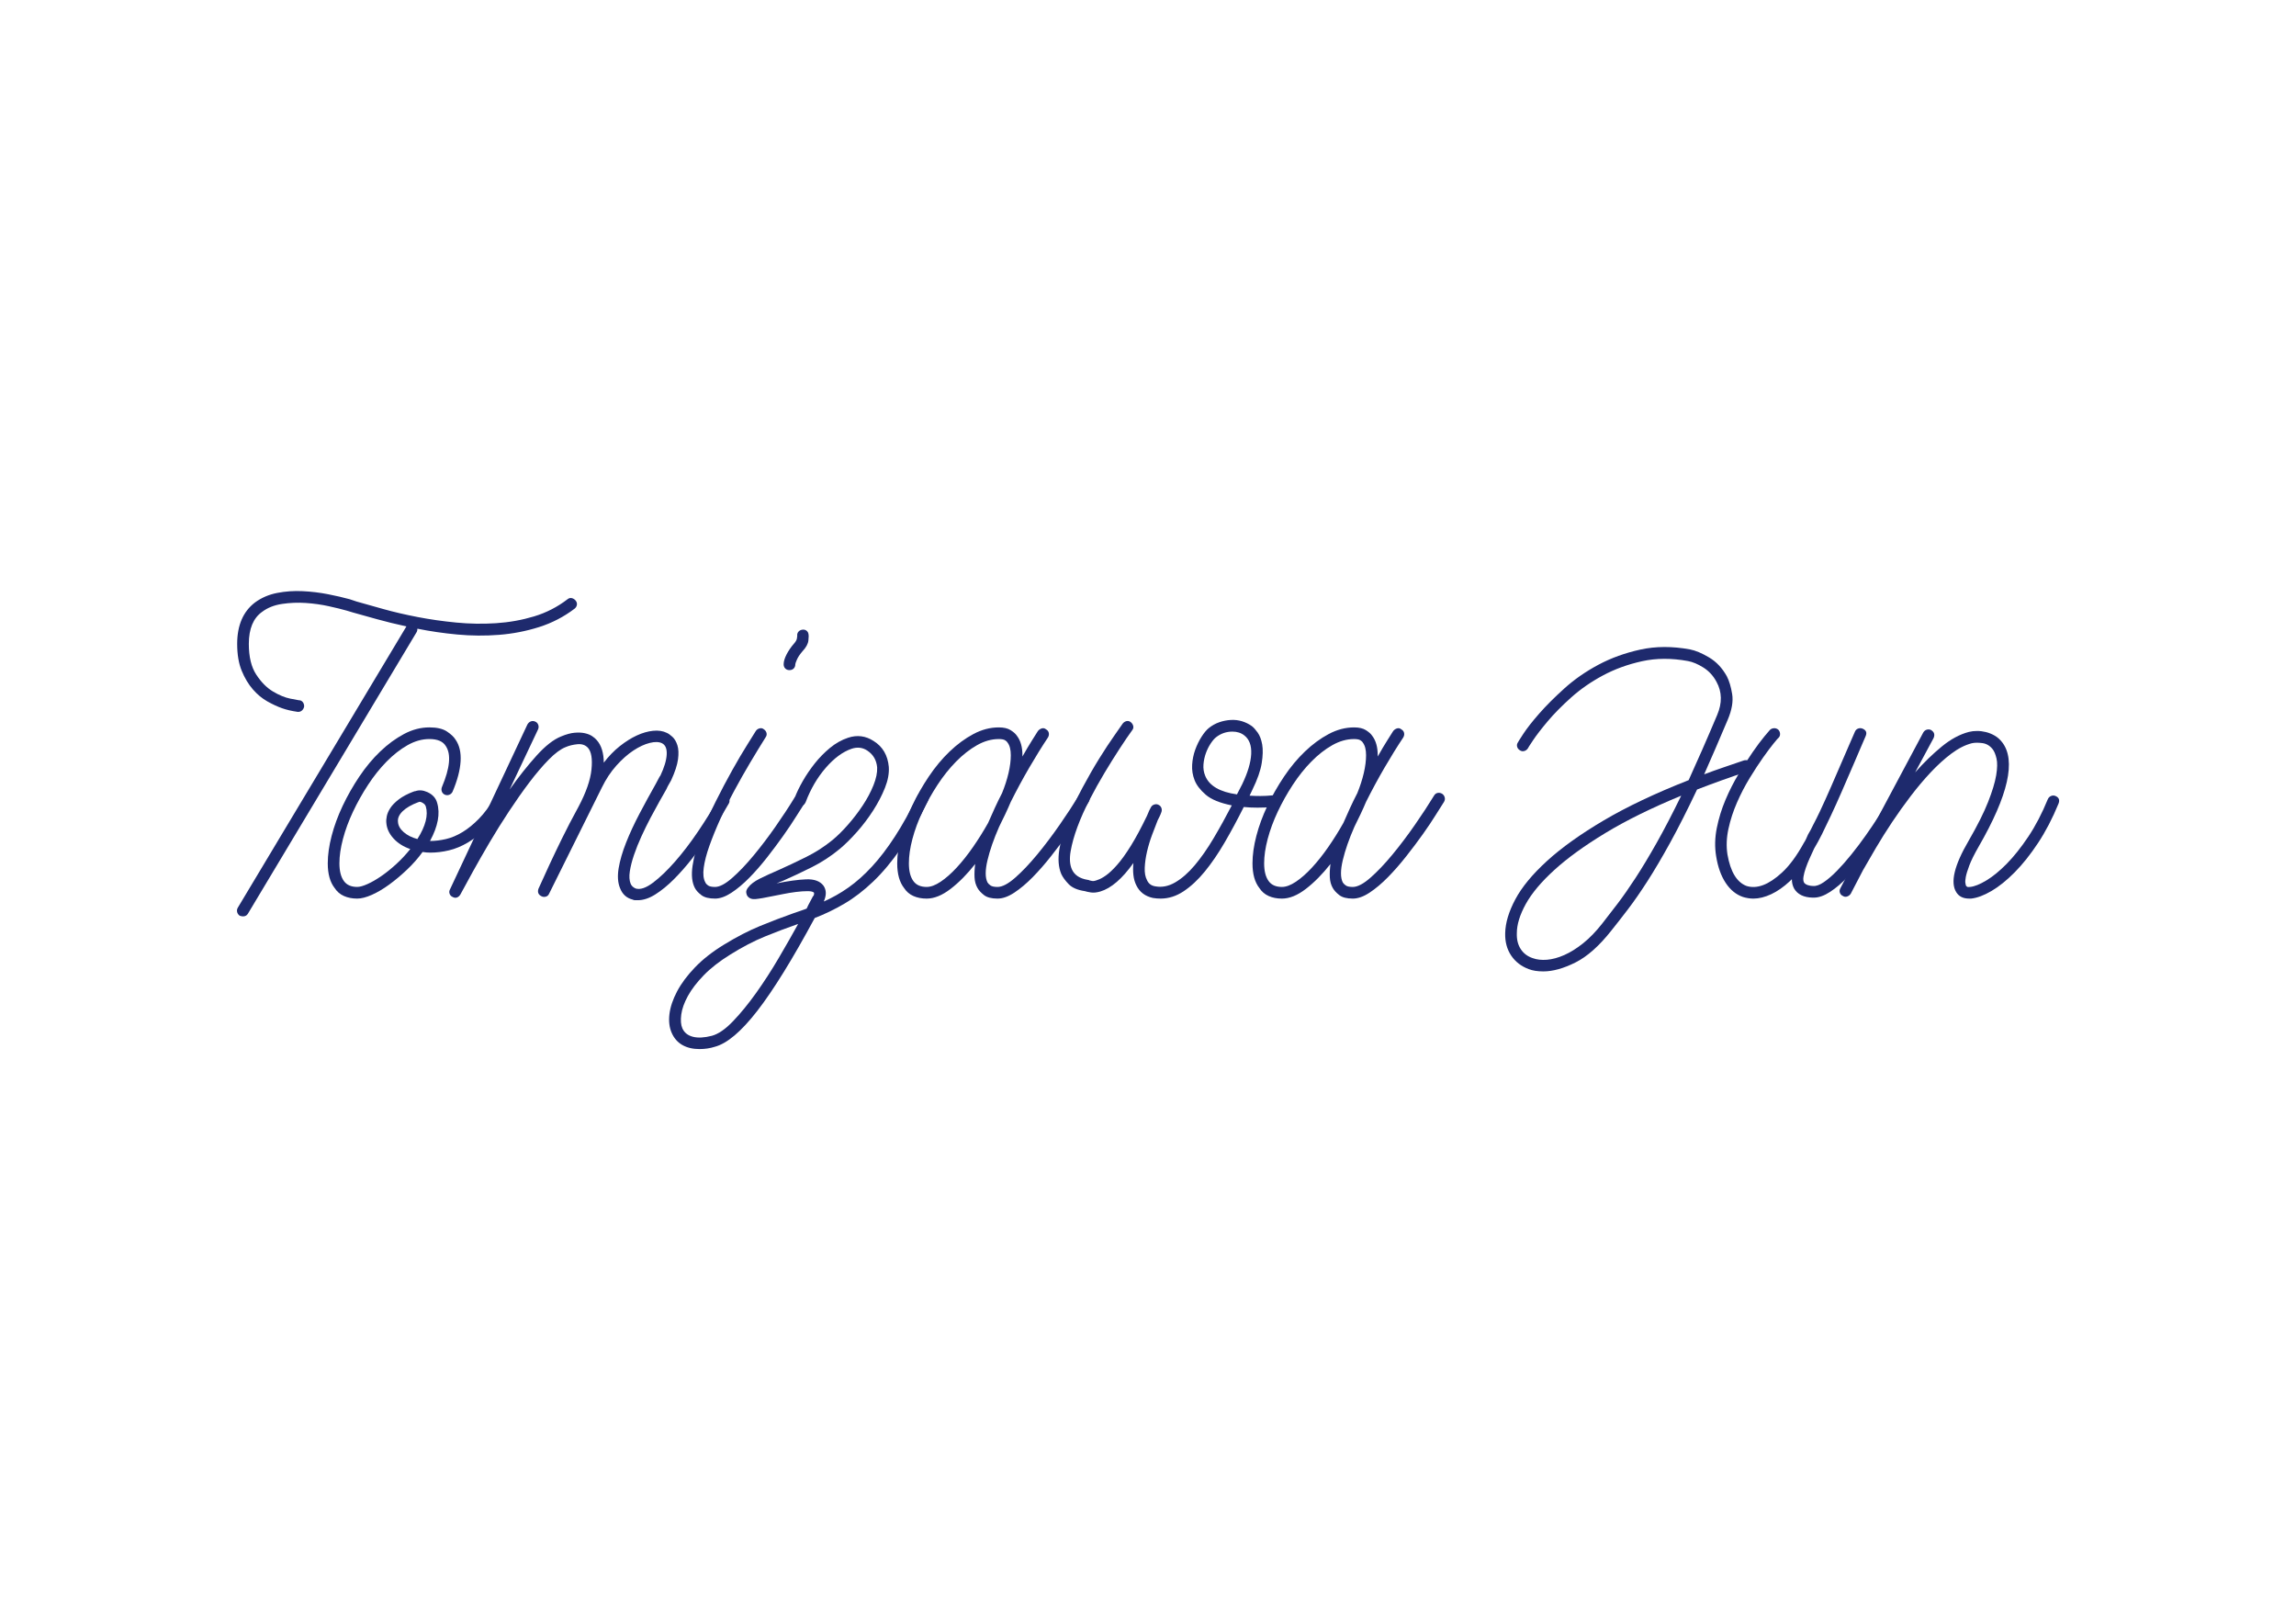 <?xml version="1.0" encoding="utf-8"?>
<!-- Generator: Adobe Illustrator 15.0.0, SVG Export Plug-In . SVG Version: 6.00 Build 0)  -->
<!DOCTYPE svg PUBLIC "-//W3C//DTD SVG 1.1//EN" "http://www.w3.org/Graphics/SVG/1.1/DTD/svg11.dtd">
<svg version="1.1" id="レイヤー_1" xmlns="http://www.w3.org/2000/svg" xmlns:xlink="http://www.w3.org/1999/xlink" x="0px"
	 y="0px" width="841.89px" height="595.28px" viewBox="0 0 841.89 595.28" enable-background="new 0 0 841.89 595.28"
	 xml:space="preserve">
<g>
	<path fill="#1E2A6D" d="M208.1,219.693c0.475-0.395,0.988-0.534,1.542-0.415c0.552,0.119,1.027,0.415,1.423,0.89
		c0.395,0.475,0.553,0.99,0.475,1.542c-0.08,0.554-0.356,1.029-0.831,1.423c-3.956,3.007-8.305,5.261-13.05,6.763
		c-4.746,1.503-9.651,2.453-14.712,2.848c-5.063,0.396-10.144,0.356-15.246-0.119c-5.102-0.475-9.986-1.187-14.652-2.136
		c0,0.554-0.08,0.949-0.237,1.187L90.881,335.014c-0.396,0.632-0.99,0.949-1.779,0.949c-0.317,0-0.712-0.08-1.187-0.237
		c-0.475-0.317-0.792-0.753-0.949-1.305c-0.158-0.555-0.08-1.109,0.237-1.661l61.813-103.101c-3.956-0.869-7.575-1.759-10.855-2.669
		c-3.283-0.908-6.19-1.72-8.72-2.432l-2.373-0.712c-1.661-0.475-3.837-1.008-6.525-1.602c-2.69-0.593-5.498-0.988-8.423-1.187
		c-2.927-0.196-5.834-0.078-8.72,0.356c-2.888,0.436-5.32,1.405-7.297,2.907c-3.244,2.295-4.864,6.21-4.864,11.746
		c0,4.746,0.909,8.503,2.729,11.271c1.818,2.77,3.856,4.826,6.11,6.169c2.254,1.346,4.349,2.215,6.288,2.61
		c1.938,0.396,2.985,0.593,3.144,0.593c0.632,0,1.127,0.219,1.483,0.652c0.356,0.436,0.534,0.97,0.534,1.602
		c-0.08,0.554-0.317,1.029-0.712,1.424c-0.397,0.396-0.872,0.593-1.424,0.593h-0.237c-2.215-0.315-4.152-0.771-5.813-1.364
		s-3.44-1.424-5.339-2.492s-3.659-2.53-5.28-4.39c-1.622-1.857-2.986-4.132-4.093-6.822c-1.109-2.688-1.661-5.971-1.661-9.847
		c0-6.801,2.174-11.864,6.525-15.186c2.373-1.739,5.081-2.907,8.127-3.5c3.044-0.593,6.169-0.81,9.373-0.652
		c3.204,0.159,6.307,0.534,9.313,1.127c3.005,0.593,5.654,1.207,7.949,1.839l2.491,0.831c2.768,0.792,6.069,1.72,9.907,2.788
		c3.835,1.068,8.008,2.037,12.517,2.907c4.509,0.871,9.213,1.542,14.119,2.017c4.903,0.474,9.768,0.554,14.593,0.237
		c4.824-0.315,9.471-1.146,13.941-2.492C200.288,224.637,204.381,222.541,208.1,219.693z"/>
	<path fill="#1E2A6D" d="M154.946,312.353c-1.661,2.296-3.58,4.47-5.754,6.525c-2.176,2.059-4.351,3.877-6.525,5.458
		c-2.176,1.583-4.292,2.829-6.348,3.737c-2.058,0.91-3.837,1.364-5.339,1.364c-1.82,0-3.44-0.315-4.864-0.949
		c-1.424-0.632-2.569-1.62-3.44-2.966c-1.661-2.136-2.492-5.141-2.492-9.017c0-3.085,0.475-6.446,1.424-10.085
		c0.949-3.638,2.295-7.297,4.034-10.975c1.741-3.678,3.776-7.255,6.11-10.737c2.332-3.479,4.883-6.544,7.652-9.195
		c2.768-2.649,5.674-4.785,8.72-6.407c3.044-1.62,6.149-2.432,9.313-2.432c2.768,0,4.903,0.495,6.407,1.483
		c1.501,0.99,2.569,1.999,3.203,3.025c1.424,2.058,2.036,4.707,1.839,7.949c-0.198,3.244-1.168,6.922-2.907,11.034
		c-0.237,0.554-0.634,0.949-1.186,1.187c-0.555,0.237-1.109,0.237-1.661,0c-0.554-0.237-0.931-0.632-1.127-1.187
		c-0.199-0.553-0.178-1.107,0.059-1.661c2.925-6.959,3.4-11.942,1.424-14.949c-1.029-1.739-3.046-2.61-6.051-2.61
		c-2.69,0-5.359,0.753-8.008,2.254c-2.651,1.503-5.202,3.5-7.652,5.991c-2.453,2.492-4.728,5.339-6.822,8.542
		c-2.097,3.203-3.936,6.486-5.517,9.847c-1.583,3.363-2.807,6.685-3.678,9.966c-0.869,3.283-1.305,6.27-1.305,8.958
		c0,2.847,0.554,5.023,1.661,6.525c1.029,1.423,2.649,2.135,4.864,2.135c0.949,0,2.213-0.355,3.797-1.067
		c1.581-0.712,3.263-1.68,5.042-2.907c1.78-1.225,3.598-2.688,5.458-4.39c1.858-1.699,3.578-3.538,5.161-5.517
		c-2.532-0.869-4.588-2.175-6.169-3.915c-1.583-1.739-2.453-3.638-2.61-5.695c-0.08-0.712-0.021-1.542,0.178-2.491
		c0.196-0.95,0.632-1.938,1.305-2.966c0.671-1.027,1.7-2.076,3.084-3.144c1.383-1.068,3.222-2.036,5.517-2.907h0.119
		c0.078-0.078,0.237-0.119,0.475-0.119c1.344-0.475,2.807-0.356,4.39,0.356c1.898,0.871,3.084,2.176,3.559,3.915
		c1.187,3.956,0.315,8.623-2.61,14c1.898,0,3.856-0.237,5.873-0.712c2.017-0.475,4.034-1.324,6.051-2.551
		c2.017-1.226,4.014-2.848,5.992-4.864c1.976-2.018,3.874-4.568,5.695-7.653c0.315-0.475,0.75-0.79,1.305-0.949
		c0.553-0.158,1.107-0.078,1.661,0.237c0.475,0.317,0.79,0.752,0.949,1.305c0.158,0.554,0.078,1.109-0.237,1.661
		c-2.058,3.481-4.212,6.347-6.466,8.602c-2.254,2.254-4.549,4.074-6.881,5.457c-2.334,1.385-4.668,2.354-7,2.907
		c-2.334,0.555-4.608,0.83-6.822,0.83c-0.475,0-0.949-0.019-1.424-0.059C155.896,312.492,155.421,312.433,154.946,312.353z
		 M145.93,301.319c0.078,1.346,0.771,2.591,2.076,3.737c1.305,1.147,2.984,1.998,5.042,2.551c3.005-4.746,4.034-8.739,3.084-11.983
		c-0.159-0.395-0.356-0.691-0.593-0.89c-0.237-0.197-0.436-0.336-0.593-0.416c-0.712-0.395-1.187-0.475-1.424-0.237h-0.118
		c-2.533,0.949-4.449,2.058-5.754,3.322C146.345,298.67,145.77,299.975,145.93,301.319z"/>
	<path fill="#1E2A6D" d="M266.35,291.828c0.553,0.317,0.909,0.752,1.068,1.305c0.158,0.554,0.078,1.068-0.237,1.542
		c-0.634,1.108-1.602,2.749-2.907,4.924c-1.305,2.177-2.847,4.567-4.627,7.178s-3.758,5.301-5.932,8.068
		c-2.176,2.77-4.39,5.279-6.644,7.533c-2.254,2.255-4.508,4.094-6.763,5.518c-2.254,1.424-4.41,2.135-6.466,2.135
		c-0.317,0-0.634,0-0.949,0c-0.317,0-0.634-0.079-0.949-0.237c-2.215-0.552-3.757-1.976-4.627-4.271
		c-0.792-1.977-0.949-4.39-0.475-7.237s1.383-5.971,2.729-9.373c1.344-3.399,2.984-6.94,4.923-10.619
		c1.938-3.678,3.934-7.335,5.992-10.975c0.395-0.712,0.73-1.344,1.008-1.898c0.276-0.553,0.493-0.909,0.652-1.068
		c1.424-3.005,2.195-5.576,2.314-7.712c0.119-2.135-0.456-3.519-1.721-4.152c-1.108-0.552-2.61-0.593-4.508-0.119
		s-3.896,1.405-5.991,2.788c-2.097,1.385-4.173,3.224-6.229,5.517c-2.058,2.295-3.837,4.983-5.339,8.068l-19.338,38.916
		c-0.237,0.554-0.634,0.91-1.187,1.067c-0.554,0.159-1.068,0.119-1.542-0.118c-1.187-0.553-1.583-1.463-1.187-2.729
		c1.424-3.162,2.768-6.109,4.034-8.839c1.265-2.729,2.789-5.911,4.568-9.551c1.78-3.637,3.815-7.552,6.11-11.746
		c2.768-5.22,4.349-9.768,4.746-13.644c0.395-3.875-0.041-6.525-1.305-7.949c-0.949-1.027-2.236-1.463-3.856-1.305
		c-1.622,0.159-3.066,0.515-4.331,1.068c-1.82,0.712-3.876,2.235-6.169,4.567c-2.295,2.334-4.668,5.122-7.119,8.364
		c-2.453,3.244-4.944,6.783-7.475,10.619c-2.532,3.838-4.905,7.634-7.119,11.39c-2.213,3.758-4.25,7.317-6.11,10.679
		c-1.857,3.362-3.381,6.15-4.568,8.364c-0.315,0.554-0.73,0.931-1.246,1.127c-0.514,0.198-1.047,0.139-1.602-0.178
		c-0.553-0.237-0.929-0.633-1.127-1.187c-0.196-0.553-0.137-1.107,0.178-1.661l28.355-60.39c0.315-0.552,0.73-0.929,1.246-1.127
		c0.514-0.197,1.047-0.178,1.602,0.059c0.553,0.237,0.929,0.634,1.127,1.187c0.196,0.554,0.178,1.108-0.06,1.661l-10.44,22.067
		c3.322-4.666,6.603-8.798,9.847-12.398c3.242-3.599,6.248-5.951,9.017-7.06c1.898-0.79,3.559-1.246,4.983-1.364
		s2.669-0.059,3.737,0.178c1.068,0.237,1.958,0.593,2.669,1.067s1.264,0.949,1.661,1.424c0.87,0.949,1.522,2.136,1.958,3.559
		c0.434,1.424,0.652,3.007,0.652,4.746c1.818-2.373,3.776-4.39,5.873-6.051c2.095-1.661,4.171-2.966,6.229-3.916
		c2.056-0.949,4.052-1.522,5.991-1.72c1.938-0.196,3.619,0.06,5.042,0.771c0.552,0.237,1.226,0.711,2.017,1.423
		c0.79,0.712,1.403,1.741,1.839,3.085c0.434,1.346,0.513,3.066,0.237,5.161c-0.278,2.097-1.127,4.687-2.551,7.771
		c-0.16,0.317-0.397,0.732-0.712,1.246c-0.317,0.515-0.673,1.207-1.068,2.076c-0.634,1.108-1.464,2.571-2.492,4.39
		c-1.029,1.82-2.117,3.817-3.262,5.992c-1.148,2.177-2.254,4.431-3.322,6.763c-1.068,2.334-1.978,4.608-2.729,6.822
		c-0.753,2.215-1.266,4.232-1.542,6.051c-0.278,1.82-0.178,3.322,0.296,4.508c0.315,0.792,0.949,1.385,1.898,1.78
		c1.661,0.475,3.756-0.237,6.288-2.136c2.53-1.898,5.22-4.468,8.067-7.712c2.848-3.242,5.675-6.94,8.483-11.093
		c2.807-4.153,5.318-8.206,7.534-12.162c0.315-0.552,0.75-0.908,1.305-1.067C265.36,291.433,265.875,291.512,266.35,291.828z"/>
	<path fill="#1E2A6D" d="M254.841,325.641c-1.107-2.056-1.403-4.805-0.89-8.245c0.516-3.44,1.524-7.158,3.025-11.152
		c1.503-3.993,3.304-8.087,5.398-12.28c2.095-4.191,4.152-8.086,6.169-11.686c2.017-3.598,3.835-6.683,5.458-9.254
		c1.62-2.569,2.669-4.25,3.144-5.042c0.315-0.475,0.771-0.79,1.364-0.949c0.593-0.158,1.127-0.039,1.602,0.356
		c0.475,0.317,0.79,0.752,0.949,1.305c0.158,0.554,0.039,1.108-0.356,1.661c-1.741,2.77-3.6,5.813-5.576,9.136
		c-1.978,3.322-3.915,6.744-5.813,10.262c-1.898,3.521-3.639,7.041-5.22,10.56c-1.582,3.521-2.907,6.783-3.975,9.788
		c-1.068,3.007-1.759,5.677-2.076,8.009c-0.315,2.334-0.119,4.134,0.593,5.398c0.159,0.396,0.495,0.771,1.008,1.127
		c0.516,0.355,1.364,0.533,2.551,0.533c1.661,0,3.737-1.086,6.229-3.263c2.491-2.174,5.102-4.903,7.83-8.186
		c2.729-3.282,5.417-6.822,8.068-10.619c2.649-3.797,4.962-7.315,6.94-10.56c0.315-0.475,0.751-0.79,1.305-0.949
		c0.552-0.158,1.068-0.078,1.542,0.237c0.552,0.317,0.89,0.752,1.008,1.305c0.119,0.554,0.019,1.109-0.296,1.661
		c-0.634,0.949-1.602,2.473-2.907,4.568c-1.305,2.097-2.868,4.431-4.687,7c-1.82,2.571-3.796,5.221-5.932,7.949
		s-4.312,5.221-6.525,7.475c-2.215,2.254-4.41,4.093-6.584,5.517c-2.176,1.424-4.173,2.136-5.992,2.136
		c-2.213,0-3.875-0.415-4.983-1.246C256.107,327.361,255.315,326.513,254.841,325.641z M289.484,245.676
		c-0.634,0-1.147-0.197-1.542-0.593c-0.397-0.395-0.593-0.909-0.593-1.542c0-1.027,0.356-2.234,1.068-3.619
		c0.712-1.383,1.62-2.708,2.729-3.975c0.632-0.712,0.988-1.344,1.068-1.898c0.078-0.553,0.119-0.87,0.119-0.949
		c-0.08-0.553,0.059-1.047,0.415-1.483c0.356-0.434,0.849-0.691,1.483-0.771c0.552-0.078,1.047,0.041,1.483,0.356
		c0.434,0.317,0.691,0.792,0.771,1.424c0.078,0.159,0.06,0.871-0.059,2.135c-0.119,1.266-0.851,2.61-2.195,4.034
		c-0.949,1.108-1.622,2.117-2.017,3.025c-0.396,0.91-0.593,1.483-0.593,1.72c0,0.634-0.198,1.147-0.593,1.542
		C290.63,245.479,290.117,245.676,289.484,245.676z"/>
	<path fill="#1E2A6D" d="M339.314,290.76c0.552,0.237,0.929,0.634,1.127,1.187c0.196,0.554,0.137,1.108-0.178,1.661
		c-3.322,6.881-6.644,12.715-9.966,17.5c-3.322,4.786-6.703,8.82-10.144,12.102c-3.44,3.283-6.94,5.973-10.5,8.067
		c-3.56,2.095-7.198,3.856-10.915,5.279c-8.146,15.106-15.166,26.458-21.059,34.051c-5.892,7.593-11.093,11.982-15.602,13.169
		c-1.739,0.553-3.598,0.831-5.576,0.831c-2.451,0-4.547-0.495-6.288-1.483c-1.739-0.99-3.044-2.473-3.915-4.449
		c-0.87-1.978-1.146-4.271-0.831-6.881c0.317-2.61,1.246-5.38,2.788-8.305c1.542-2.928,3.737-5.873,6.584-8.839
		c2.848-2.967,6.407-5.755,10.678-8.364c4.668-2.848,9.076-5.122,13.229-6.822c4.152-1.702,8.246-3.263,12.279-4.687
		c0.87-0.317,1.68-0.593,2.432-0.83c0.751-0.237,1.522-0.516,2.313-0.831c0.395-0.871,0.79-1.661,1.187-2.373
		c0.395-0.712,0.751-1.383,1.068-2.017c0.078-0.157,0.196-0.315,0.356-0.475c0.078-0.157,0.119-0.395,0.119-0.712v-0.237
		c-0.317-0.395-1.109-0.593-2.373-0.593c-1.266,0-2.69,0.1-4.271,0.296c-1.582,0.199-3.144,0.456-4.687,0.771
		c-1.542,0.317-2.747,0.555-3.619,0.712c-3.005,0.634-5.179,1.009-6.525,1.127c-1.344,0.119-2.332-0.256-2.966-1.127
		c-0.158-0.157-0.296-0.534-0.415-1.127c-0.119-0.594,0.1-1.246,0.652-1.958c0.871-1.187,2.295-2.272,4.271-3.263
		c1.978-0.987,4.351-2.076,7.119-3.263c3.007-1.344,6.268-2.886,9.788-4.627c3.519-1.738,6.781-3.835,9.788-6.288
		c1.818-1.501,3.717-3.381,5.695-5.636c1.976-2.254,3.776-4.606,5.398-7.059c1.62-2.451,2.925-4.903,3.915-7.356
		c0.988-2.451,1.442-4.627,1.365-6.525c-0.237-2.688-1.424-4.746-3.56-6.169c-1.741-1.186-3.678-1.423-5.813-0.711
		c-3.244,1.108-6.407,3.44-9.491,7c-3.084,3.56-5.537,7.753-7.356,12.576c-0.554,1.187-1.464,1.583-2.729,1.187
		c-1.266-0.552-1.7-1.463-1.305-2.729c0.712-1.898,1.7-3.954,2.966-6.169c1.265-2.213,2.729-4.369,4.39-6.466
		c1.661-2.095,3.519-3.993,5.576-5.695c2.056-1.7,4.271-2.946,6.644-3.737c3.322-1.106,6.445-0.712,9.373,1.187
		c3.322,2.058,5.18,5.22,5.576,9.491c0.158,2.373-0.317,4.944-1.424,7.712c-1.108,2.77-2.551,5.537-4.331,8.305
		c-1.779,2.77-3.757,5.379-5.932,7.831c-2.177,2.452-4.253,4.508-6.229,6.17c-3.244,2.689-6.685,4.943-10.322,6.762
		c-3.639,1.821-7.078,3.441-10.322,4.865c-0.395,0.159-0.831,0.337-1.305,0.533c-0.475,0.198-0.908,0.377-1.305,0.534
		c4.271-0.869,7.89-1.364,10.856-1.483c2.966-0.118,5.081,0.653,6.347,2.313c1.107,1.584,1.146,3.521,0.119,5.813
		c3.085-1.344,6.09-3.044,9.017-5.102c2.925-2.056,5.813-4.627,8.661-7.711c2.848-3.085,5.654-6.763,8.424-11.034
		c2.768-4.271,5.535-9.254,8.305-14.949c0.237-0.553,0.632-0.909,1.187-1.068C338.205,290.483,338.759,290.522,339.314,290.76z
		 M261.01,379.742c2.373-0.635,4.964-2.414,7.771-5.339c2.809-2.928,5.636-6.389,8.483-10.382c2.848-3.995,5.597-8.245,8.246-12.754
		c2.651-4.509,5.042-8.701,7.178-12.576c0,0.078-0.08,0.119-0.237,0.119c-3.875,1.344-7.849,2.847-11.924,4.508
		c-4.073,1.661-8.323,3.875-12.754,6.645c-3.954,2.45-7.196,4.982-9.729,7.593c-2.531,2.61-4.468,5.141-5.813,7.593
		c-1.344,2.451-2.154,4.726-2.432,6.822c-0.276,2.095-0.137,3.776,0.415,5.042c0.712,1.582,1.999,2.61,3.856,3.085
		C255.929,380.572,258.242,380.454,261.01,379.742z"/>
	<path fill="#1E2A6D" d="M398.515,290.997c0.475,0.317,0.79,0.752,0.949,1.305c0.158,0.555,0.078,1.109-0.237,1.661
		c-0.634,0.949-1.622,2.512-2.966,4.687c-1.346,2.177-2.948,4.568-4.805,7.178c-1.859,2.61-3.896,5.321-6.11,8.128
		c-2.215,2.808-4.449,5.359-6.703,7.652c-2.254,2.295-4.49,4.173-6.703,5.635c-2.215,1.465-4.271,2.195-6.169,2.195
		c-2.215,0-3.876-0.434-4.983-1.305c-1.109-0.87-1.898-1.739-2.373-2.61c-0.634-1.106-0.99-2.392-1.068-3.856
		c-0.08-1.462,0-3.103,0.237-4.923c-2.927,3.719-5.932,6.763-9.017,9.135c-3.085,2.373-6.012,3.56-8.78,3.56
		c-1.82,0-3.44-0.315-4.864-0.949c-1.424-0.632-2.569-1.62-3.44-2.966c-1.661-2.136-2.492-5.141-2.492-9.017
		c0-3.085,0.475-6.446,1.424-10.085c0.949-3.638,2.295-7.297,4.034-10.975c1.741-3.678,3.776-7.255,6.11-10.737
		c2.332-3.479,4.883-6.544,7.652-9.195c2.768-2.649,5.674-4.785,8.72-6.407c3.044-1.62,6.149-2.432,9.313-2.432
		c1.818,0,3.263,0.337,4.331,1.008c1.067,0.673,1.839,1.364,2.313,2.076c1.344,1.741,2.017,4.114,2.017,7.119v0.475
		c1.344-2.373,2.531-4.369,3.56-5.991c1.027-1.621,1.739-2.748,2.135-3.381c0.395-0.475,0.87-0.79,1.424-0.949
		c0.552-0.158,1.068-0.039,1.542,0.356c0.552,0.317,0.89,0.752,1.008,1.305c0.119,0.554,0.019,1.108-0.296,1.661
		c-2.215,3.322-4.509,7.021-6.881,11.093c-2.373,4.075-4.627,8.246-6.763,12.517c-0.634,1.503-1.305,3.007-2.017,4.508
		c-0.711,1.503-1.464,3.046-2.254,4.627c-1.978,4.509-3.402,8.602-4.271,12.279c-0.872,3.679-0.872,6.389,0,8.128
		c0.237,0.396,0.611,0.771,1.127,1.127c0.513,0.355,1.364,0.533,2.551,0.533c1.739,0,3.895-1.127,6.466-3.381
		c2.569-2.254,5.259-5.081,8.068-8.483c2.807-3.399,5.556-7.039,8.246-10.915c2.688-3.875,5.022-7.434,7-10.678
		c0.315-0.553,0.75-0.89,1.305-1.009C397.407,290.582,397.961,290.682,398.515,290.997z M339.787,325.166
		c1.502,0,3.204-0.632,5.102-1.897c1.898-1.265,3.855-2.985,5.873-5.161c2.017-2.175,4.014-4.687,5.991-7.534
		c1.977-2.848,3.836-5.813,5.576-8.898c0.79-1.818,1.602-3.637,2.433-5.458c0.83-1.819,1.72-3.637,2.669-5.458
		c1.027-2.531,1.818-4.983,2.373-7.356c0.553-2.373,0.831-4.547,0.831-6.525c0-2.056-0.396-3.598-1.187-4.627
		c-0.159-0.315-0.475-0.612-0.949-0.89c-0.475-0.276-1.227-0.416-2.254-0.416c-2.69,0-5.359,0.753-8.008,2.254
		c-2.651,1.503-5.202,3.5-7.652,5.991c-2.453,2.492-4.728,5.339-6.822,8.542c-2.097,3.203-3.936,6.486-5.517,9.847
		c-1.583,3.363-2.807,6.685-3.678,9.966c-0.869,3.283-1.305,6.27-1.305,8.958c0,2.847,0.554,5.023,1.661,6.525
		C335.952,324.454,337.572,325.166,339.787,325.166z"/>
	<path fill="#1E2A6D" d="M468.869,293.607c0.078,0.634-0.079,1.168-0.475,1.602c-0.396,0.436-0.91,0.653-1.542,0.653
		c-2.058,0.159-3.975,0.237-5.754,0.237c-1.78,0-3.461-0.078-5.043-0.237c-2.295,4.588-4.627,8.919-6.999,12.991
		c-2.373,4.075-4.806,7.635-7.297,10.679c-2.491,3.045-5.083,5.457-7.771,7.236c-2.689,1.78-5.498,2.67-8.423,2.67
		c-0.475,0-0.949-0.019-1.424-0.06c-0.475-0.039-0.949-0.098-1.424-0.178c-2.848-0.632-4.865-2.175-6.051-4.627
		c-0.554-1.106-0.91-2.353-1.067-3.737c-0.16-1.383-0.16-2.866,0-4.449c-4.114,5.774-8.147,9.254-12.102,10.44
		c-1.346,0.396-2.512,0.516-3.5,0.356c-0.99-0.158-1.72-0.315-2.195-0.475c-2.688-0.396-4.666-1.246-5.932-2.551
		c-1.265-1.306-2.175-2.551-2.729-3.737c-1.027-2.451-1.264-5.438-0.712-8.958c0.554-3.519,1.583-7.196,3.085-11.033
		c1.503-3.836,3.303-7.712,5.398-11.627c2.095-3.916,4.153-7.493,6.169-10.737c2.017-3.242,3.835-6.01,5.458-8.305
		c1.62-2.293,2.669-3.796,3.144-4.508c0.395-0.475,0.87-0.771,1.424-0.89c0.552-0.119,1.068,0.021,1.542,0.415
		c0.475,0.397,0.771,0.872,0.89,1.424c0.119,0.554-0.021,1.068-0.415,1.542c-1.266,1.741-2.788,3.975-4.568,6.703
		c-1.78,2.729-3.619,5.676-5.517,8.839c-1.898,3.165-3.737,6.466-5.517,9.907c-1.78,3.44-3.263,6.763-4.449,9.966
		s-2.017,6.169-2.491,8.898c-0.475,2.729-0.315,4.964,0.474,6.703c0.949,2.058,2.848,3.322,5.695,3.797
		c0.237,0,0.514,0.079,0.831,0.237c0.078,0,0.356,0.059,0.831,0.178c0.475,0.118,1.187-0.019,2.136-0.415
		c0.79-0.237,1.779-0.771,2.966-1.603c1.187-0.83,2.551-2.114,4.093-3.855c1.542-1.739,3.222-4.072,5.042-7
		c1.818-2.926,3.796-6.604,5.932-11.034c0.315-0.79,0.593-1.442,0.831-1.958c0.237-0.514,0.434-0.89,0.593-1.127
		c0.237-0.475,0.632-0.81,1.187-1.009c0.553-0.196,1.067-0.178,1.542,0.06c0.553,0.237,0.929,0.634,1.127,1.187
		c0.197,0.554,0.179,1.108-0.059,1.661c-0.16,0.475-0.356,0.949-0.594,1.424s-0.475,0.949-0.712,1.424
		c-0.634,1.583-1.325,3.382-2.076,5.398c-0.753,2.017-1.364,4.055-1.839,6.11c-0.475,2.058-0.753,4.016-0.831,5.873
		c-0.08,1.859,0.196,3.381,0.831,4.567c0.552,1.267,1.542,2.017,2.966,2.254c2.451,0.475,4.903,0,7.356-1.423
		c2.45-1.424,4.844-3.519,7.178-6.288c2.332-2.769,4.627-6.051,6.881-9.848c2.255-3.797,4.488-7.831,6.703-12.102
		c-4.351-0.87-7.533-2.174-9.551-3.915c-2.017-1.739-3.381-3.519-4.093-5.339c-0.712-1.819-1.009-3.697-0.89-5.636
		c0.118-1.937,0.493-3.776,1.127-5.517c0.632-1.739,1.403-3.322,2.313-4.746c0.908-1.423,1.798-2.491,2.67-3.203
		c1.187-0.949,2.471-1.661,3.855-2.136c1.383-0.475,2.788-0.75,4.212-0.831c1.424-0.078,2.788,0.08,4.093,0.475
		c1.306,0.397,2.511,0.99,3.619,1.78c0.632,0.475,1.344,1.266,2.136,2.373c0.789,1.108,1.344,2.571,1.66,4.39
		c0.315,1.82,0.256,4.093-0.178,6.822c-0.436,2.729-1.563,5.953-3.381,9.669c-0.16,0.396-0.338,0.771-0.534,1.127
		c-0.198,0.356-0.376,0.732-0.534,1.127c1.265,0.08,2.59,0.119,3.975,0.119c1.383,0,2.866-0.078,4.449-0.237
		c0.553,0,1.048,0.178,1.483,0.534C468.532,292.48,468.79,292.975,468.869,293.607z M455.463,287.556
		c2.056-4.271,3.163-7.967,3.322-11.093c0.157-3.124-0.673-5.398-2.492-6.822c-1.186-0.949-2.65-1.423-4.39-1.423
		c-2.215,0-4.193,0.673-5.932,2.017c-0.634,0.475-1.306,1.246-2.017,2.313c-0.712,1.068-1.306,2.254-1.78,3.56
		s-0.771,2.69-0.89,4.152c-0.118,1.464,0.099,2.868,0.652,4.212c1.502,3.639,5.378,5.893,11.627,6.763
		c0.315-0.632,0.633-1.246,0.949-1.839C454.829,288.802,455.146,288.19,455.463,287.556z"/>
	<path fill="#1E2A6D" d="M528.784,290.997c0.475,0.317,0.789,0.752,0.949,1.305c0.157,0.555,0.077,1.109-0.237,1.661
		c-0.635,0.949-1.622,2.512-2.967,4.687c-1.346,2.177-2.947,4.568-4.805,7.178c-1.859,2.61-3.896,5.321-6.11,8.128
		c-2.215,2.808-4.449,5.359-6.703,7.652c-2.254,2.295-4.49,4.173-6.703,5.635c-2.216,1.465-4.271,2.195-6.17,2.195
		c-2.215,0-3.876-0.434-4.982-1.305c-1.108-0.87-1.898-1.739-2.373-2.61c-0.634-1.106-0.99-2.392-1.067-3.856
		c-0.08-1.462,0-3.103,0.237-4.923c-2.928,3.719-5.933,6.763-9.018,9.135c-3.085,2.373-6.012,3.56-8.779,3.56
		c-1.82,0-3.44-0.315-4.864-0.949c-1.424-0.632-2.569-1.62-3.44-2.966c-1.661-2.136-2.492-5.141-2.492-9.017
		c0-3.085,0.475-6.446,1.424-10.085c0.949-3.638,2.295-7.297,4.034-10.975c1.74-3.678,3.776-7.255,6.11-10.737
		c2.332-3.479,4.883-6.544,7.652-9.195c2.768-2.649,5.675-4.785,8.72-6.407c3.044-1.62,6.149-2.432,9.313-2.432
		c1.819,0,3.263,0.337,4.331,1.008c1.067,0.673,1.839,1.364,2.313,2.076c1.344,1.741,2.017,4.114,2.017,7.119v0.475
		c1.344-2.373,2.53-4.369,3.56-5.991c1.026-1.621,1.738-2.748,2.136-3.381c0.395-0.475,0.869-0.79,1.424-0.949
		c0.552-0.158,1.067-0.039,1.542,0.356c0.553,0.317,0.89,0.752,1.009,1.305c0.118,0.554,0.019,1.108-0.297,1.661
		c-2.216,3.322-4.509,7.021-6.882,11.093c-2.372,4.075-4.627,8.246-6.762,12.517c-0.635,1.503-1.306,3.007-2.018,4.508
		c-0.712,1.503-1.464,3.046-2.254,4.627c-1.979,4.509-3.401,8.602-4.271,12.279c-0.871,3.679-0.871,6.389,0,8.128
		c0.237,0.396,0.612,0.771,1.127,1.127c0.514,0.355,1.365,0.533,2.551,0.533c1.739,0,3.896-1.127,6.467-3.381
		c2.569-2.254,5.259-5.081,8.067-8.483c2.807-3.399,5.556-7.039,8.245-10.915c2.688-3.875,5.022-7.434,7-10.678
		c0.315-0.553,0.751-0.89,1.306-1.009C527.675,290.582,528.229,290.682,528.784,290.997z M470.056,325.166
		c1.502,0,3.203-0.632,5.102-1.897c1.898-1.265,3.855-2.985,5.873-5.161c2.017-2.175,4.014-4.687,5.991-7.534
		c1.977-2.848,3.836-5.813,5.576-8.898c0.79-1.818,1.602-3.637,2.433-5.458c0.83-1.819,1.72-3.637,2.669-5.458
		c1.027-2.531,1.819-4.983,2.373-7.356c0.553-2.373,0.831-4.547,0.831-6.525c0-2.056-0.397-3.598-1.187-4.627
		c-0.16-0.315-0.475-0.612-0.949-0.89c-0.475-0.276-1.228-0.416-2.255-0.416c-2.689,0-5.359,0.753-8.008,2.254
		c-2.651,1.503-5.202,3.5-7.652,5.991c-2.453,2.492-4.728,5.339-6.822,8.542c-2.097,3.203-3.936,6.486-5.517,9.847
		c-1.584,3.363-2.807,6.685-3.679,9.966c-0.869,3.283-1.305,6.27-1.305,8.958c0,2.847,0.555,5.023,1.661,6.525
		C466.22,324.454,467.841,325.166,470.056,325.166z"/>
	<path fill="#1E2A6D" d="M619.188,286.014c1.581-3.48,3.242-7.197,4.982-11.153c1.739-3.954,3.56-8.186,5.458-12.694
		c1.897-4.429,1.818-8.501-0.237-12.22c-1.187-2.213-2.788-3.954-4.806-5.22c-2.017-1.265-3.896-2.056-5.635-2.373
		c-6.013-1.106-11.627-1.086-16.848,0.06c-5.221,1.147-10.007,2.888-14.355,5.22c-4.352,2.334-8.228,5.023-11.627,8.067
		c-3.402,3.046-6.27,5.953-8.602,8.72c-2.334,2.77-4.134,5.102-5.398,7s-1.898,2.888-1.898,2.966
		c-0.315,0.474-0.751,0.792-1.305,0.949c-0.553,0.16-1.068,0.08-1.543-0.237c-0.552-0.315-0.908-0.75-1.067-1.305
		c-0.157-0.553-0.078-1.068,0.237-1.542c0-0.078,0.673-1.146,2.017-3.204c1.346-2.056,3.281-4.527,5.813-7.415
		c2.53-2.886,5.615-5.971,9.254-9.254c3.638-3.281,7.79-6.169,12.458-8.661c4.666-2.491,9.807-4.349,15.424-5.576
		c5.614-1.225,11.665-1.246,18.151-0.059c2.057,0.396,4.409,1.385,7.06,2.966c2.649,1.583,4.805,3.876,6.466,6.881
		c0.87,1.661,1.522,3.837,1.958,6.525c0.434,2.69-0.101,5.813-1.602,9.373c-1.583,3.719-3.085,7.237-4.509,10.56
		c-1.424,3.322-2.809,6.486-4.152,9.491c2.293-0.87,4.666-1.72,7.118-2.551c2.451-0.831,4.942-1.68,7.475-2.551
		c0.553-0.158,1.087-0.119,1.602,0.119c0.514,0.237,0.85,0.673,1.009,1.305c0.237,0.554,0.217,1.088-0.06,1.602
		c-0.277,0.515-0.693,0.851-1.245,1.008c-3.322,1.108-6.525,2.215-9.61,3.322c-3.085,1.108-6.051,2.215-8.898,3.322
		c-3.559,7.515-6.842,14-9.847,19.458c-3.007,5.458-5.795,10.185-8.364,14.178c-2.571,3.995-4.944,7.415-7.119,10.263
		c-2.176,2.848-4.212,5.458-6.11,7.83c-4.43,5.615-8.82,9.511-13.169,11.687c-4.351,2.175-8.266,3.263-11.745,3.263
		c-2.136,0-3.916-0.278-5.339-0.83c-2.769-1.029-4.924-2.69-6.467-4.983c-1.542-2.295-2.272-5.023-2.194-8.187
		c0.079-3.796,1.325-7.948,3.737-12.457c2.413-4.509,6.288-9.194,11.627-14.06c5.339-4.864,12.259-9.807,20.762-14.83
		C596.545,295.763,606.926,290.839,619.188,286.014z M587.51,338.573c1.738-2.216,3.618-4.647,5.636-7.297
		c2.017-2.649,4.211-5.793,6.584-9.432c2.373-3.638,4.942-7.908,7.712-12.813c2.768-4.903,5.772-10.679,9.017-17.322
		c-10.915,4.508-20.189,9.076-27.821,13.703c-7.634,4.627-13.862,9.136-18.687,13.525c-4.825,4.39-8.323,8.563-10.5,12.517
		c-2.174,3.954-3.263,7.514-3.263,10.678c-0.077,2.294,0.397,4.23,1.424,5.813c1.029,1.582,2.492,2.688,4.39,3.322
		c1.502,0.553,3.243,0.751,5.221,0.594c1.977-0.16,4.093-0.732,6.348-1.721c2.254-0.99,4.567-2.433,6.94-4.33
		C582.883,343.912,585.215,341.498,587.51,338.573z"/>
	<path fill="#1E2A6D" d="M695.947,291.946c0.552,0.317,0.89,0.752,1.008,1.305c0.119,0.554,0.019,1.109-0.296,1.661
		c-0.555,0.871-1.444,2.334-2.67,4.39c-1.228,2.058-2.689,4.352-4.39,6.882c-1.702,2.532-3.601,5.143-5.695,7.83
		c-2.097,2.69-4.212,5.161-6.347,7.415c-2.136,2.255-4.292,4.094-6.467,5.518c-2.176,1.424-4.173,2.136-5.991,2.136h-0.475
		c-3.244-0.078-5.498-1.187-6.763-3.322c-0.554-1.027-0.83-2.175-0.83-3.44l-0.712,0.712c-2.295,2.135-4.588,3.736-6.881,4.805
		c-2.295,1.067-4.47,1.602-6.525,1.602c-1.187,0-2.453-0.196-3.797-0.593c-2.532-0.87-4.647-2.59-6.348-5.161
		c-1.699-2.569-2.865-5.832-3.5-9.788c-0.552-3.322-0.475-6.763,0.237-10.322s1.78-7.019,3.204-10.381
		c1.423-3.361,3.044-6.544,4.864-9.551c1.818-3.005,3.538-5.674,5.16-8.008c1.621-2.332,3.025-4.212,4.212-5.636
		c1.187-1.423,1.857-2.213,2.018-2.373c0.395-0.395,0.89-0.612,1.482-0.653c0.594-0.039,1.127,0.139,1.602,0.534
		c0.396,0.396,0.612,0.89,0.653,1.483c0.038,0.593-0.14,1.088-0.534,1.483c-0.08,0-0.652,0.653-1.721,1.958
		c-1.067,1.305-2.373,3.046-3.915,5.22c-1.542,2.177-3.185,4.687-4.924,7.534c-1.74,2.847-3.303,5.854-4.687,9.017
		c-1.385,3.165-2.432,6.389-3.144,9.67c-0.712,3.283-0.83,6.427-0.355,9.432c1.106,6.329,3.44,10.165,6.999,11.509
		c3.797,1.187,8.107-0.434,12.933-4.864c2.768-2.53,5.457-6.17,8.067-10.915c0.315-0.475,0.594-0.968,0.831-1.483
		c0.236-0.514,0.474-1.048,0.711-1.602c0.396-0.633,0.73-1.226,1.009-1.78c0.276-0.552,0.573-1.146,0.89-1.779
		c0.396-0.79,0.79-1.561,1.187-2.313c0.396-0.751,0.79-1.561,1.187-2.432c1.344-2.848,2.747-5.951,4.212-9.313
		c1.463-3.361,3.064-7.06,4.805-11.093c0.633-1.424,1.265-2.886,1.898-4.39c0.632-1.501,1.306-3.044,2.017-4.627
		c0.237-0.553,0.633-0.929,1.187-1.127c0.553-0.196,1.107-0.178,1.661,0.06c1.265,0.554,1.62,1.464,1.068,2.729
		c-0.712,1.583-1.385,3.144-2.018,4.687c-0.634,1.542-1.266,3.025-1.898,4.449c-1.74,4.034-3.342,7.732-4.805,11.093
		c-1.465,3.363-2.868,6.466-4.212,9.314c0,0.079-0.041,0.118-0.118,0.118v0.119c-1.029,2.215-2.018,4.271-2.966,6.169
		c-0.949,1.898-1.898,3.64-2.848,5.221c-0.555,1.187-1.108,2.394-1.661,3.619c-0.555,1.227-1.029,2.413-1.424,3.559
		c-0.396,1.147-0.673,2.195-0.83,3.145c-0.16,0.949-0.08,1.701,0.237,2.254c0.314,0.396,0.789,0.693,1.423,0.89
		c0.633,0.198,1.265,0.297,1.898,0.297c1.107,0.08,2.412-0.395,3.915-1.424c1.502-1.027,3.104-2.412,4.806-4.152
		c1.699-1.739,3.459-3.737,5.279-5.991c1.818-2.255,3.578-4.587,5.279-7c1.7-2.412,3.302-4.785,4.806-7.119
		c1.501-2.332,2.847-4.488,4.033-6.466c0.396-0.475,0.87-0.79,1.424-0.949C694.957,291.551,695.473,291.631,695.947,291.946z"/>
	<path fill="#1E2A6D" d="M753.725,291.828c1.264,0.554,1.62,1.503,1.067,2.847c-2.215,5.38-4.707,10.165-7.475,14.356
		c-2.77,4.193-5.616,7.771-8.542,10.737c-2.927,2.966-5.774,5.261-8.542,6.881c-2.77,1.622-5.262,2.551-7.475,2.788h-0.712
		c-2.215,0-3.797-0.79-4.746-2.373c-2.215-3.559-0.712-9.807,4.509-18.745c3.242-5.615,5.636-10.382,7.178-14.297
		c1.542-3.916,2.53-7.178,2.966-9.788c0.435-2.61,0.475-4.666,0.119-6.169c-0.356-1.501-0.813-2.61-1.364-3.322
		c-1.029-1.344-2.313-2.115-3.856-2.313c-1.542-0.196-2.828-0.178-3.855,0.06c-2.453,0.634-4.944,1.898-7.475,3.796
		c-2.532,1.898-5.042,4.173-7.534,6.822c-2.491,2.651-4.943,5.558-7.355,8.72c-2.413,3.164-4.687,6.347-6.822,9.55
		c-2.135,3.204-4.111,6.348-5.932,9.433c-1.818,3.085-3.399,5.813-4.746,8.187l-4.508,8.661c-0.315,0.475-0.751,0.812-1.306,1.008
		c-0.552,0.198-1.067,0.14-1.542-0.178c-0.553-0.237-0.929-0.632-1.127-1.187c-0.196-0.553-0.138-1.106,0.178-1.661
		c0.159-0.237,0.673-1.225,1.542-2.966c0.872-1.738,2.059-3.993,3.56-6.763l25.271-47.338c0.315-0.553,0.751-0.909,1.306-1.068
		c0.553-0.158,1.067-0.119,1.542,0.119c1.187,0.712,1.502,1.702,0.949,2.966l-6.763,12.576c3.242-3.637,6.505-6.802,9.788-9.491
		c3.281-2.688,6.585-4.468,9.906-5.339c0.949-0.237,1.958-0.356,3.025-0.356c1.068,0,2.154,0.139,3.263,0.415
		c1.107,0.278,2.175,0.712,3.204,1.305c1.026,0.593,1.937,1.405,2.729,2.432c5.141,6.644,2.254,19.418-8.661,38.321
		c-1.583,2.771-2.71,5.043-3.381,6.822c-0.673,1.78-1.108,3.204-1.306,4.271c-0.198,1.067-0.237,1.839-0.118,2.313
		c0.118,0.475,0.178,0.753,0.178,0.83c0.078,0.08,0.196,0.199,0.356,0.356c0.157,0.159,0.552,0.198,1.186,0.118
		c1.582-0.157,3.56-0.949,5.933-2.372c2.373-1.424,4.864-3.46,7.475-6.11c2.61-2.649,5.238-5.951,7.89-9.907
		c2.648-3.954,5.042-8.542,7.178-13.763c0.237-0.552,0.632-0.949,1.187-1.186C752.616,291.59,753.17,291.59,753.725,291.828z"/>
</g>
</svg>

